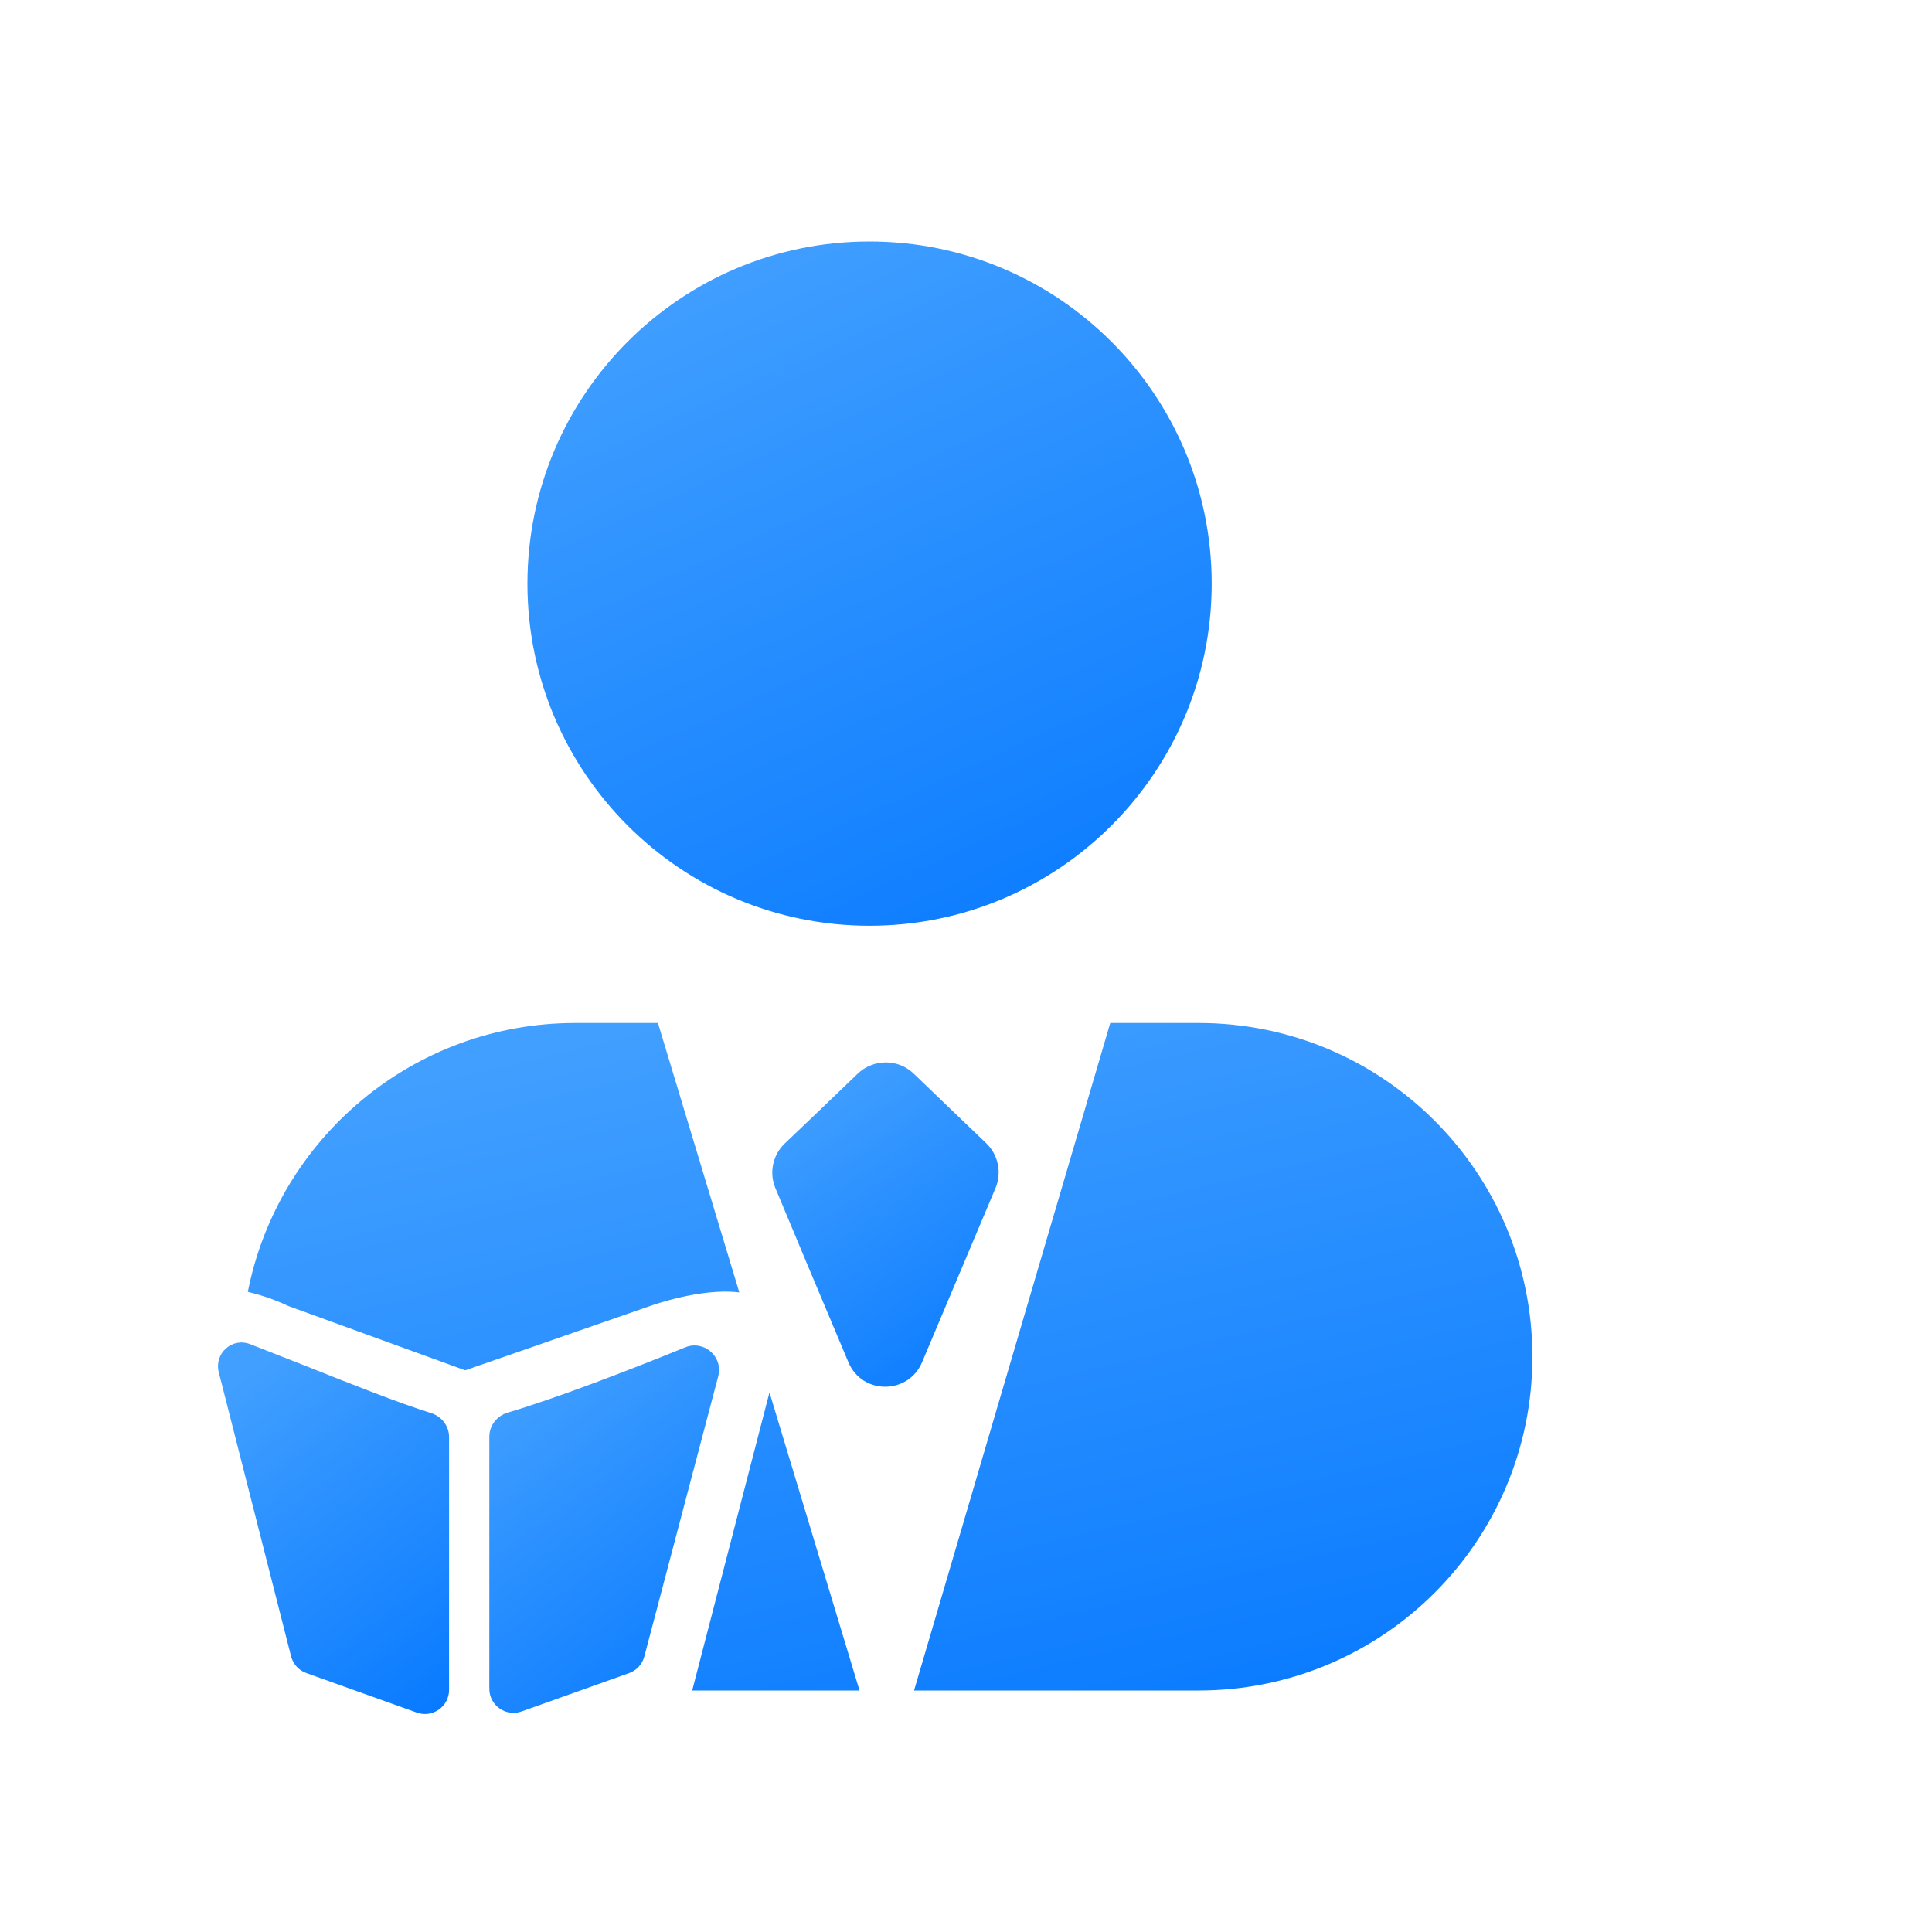 <svg width="18" height="18" viewBox="0 0 18 18" fill="none" xmlns="http://www.w3.org/2000/svg">
<path d="M9.189 10.652L8.513 10.003C8.367 9.862 8.135 9.864 7.989 10.005C7.757 10.229 7.488 10.486 7.312 10.653C7.2 10.76 7.164 10.925 7.224 11.069C7.368 11.415 7.647 12.082 7.905 12.693C8.034 12.997 8.463 12.995 8.591 12.691L9.275 11.069C9.335 10.925 9.301 10.76 9.189 10.652Z" fill="url(#paint0_linear)"/>
<path d="M8.101 8.625C9.861 8.625 11.289 7.198 11.289 5.438C11.289 3.677 9.861 2.25 8.101 2.25C6.341 2.25 4.914 3.677 4.914 5.438C4.914 7.198 6.341 8.625 8.101 8.625Z" fill="url(#paint1_linear)"/>
<path fill-rule="evenodd" clip-rule="evenodd" d="M11.168 15.75H8.516L10.344 9.531H11.168C12.885 9.531 14.277 10.923 14.277 12.641C14.277 14.358 12.885 15.75 11.168 15.75ZM5.359 9.531H6.13L6.888 12.041C6.528 11.996 6.059 12.167 6.059 12.167L4.334 12.767L2.684 12.167C2.684 12.167 2.521 12.085 2.309 12.036C2.59 10.608 3.849 9.531 5.359 9.531ZM6.449 15.75H8.008L7.169 12.973L6.449 15.75Z" fill="url(#paint2_linear)"/>
<path d="M4.184 13.389C4.184 13.286 4.114 13.195 4.015 13.165C3.712 13.07 3.281 12.899 2.85 12.727C2.673 12.658 2.497 12.588 2.33 12.523C2.162 12.458 1.994 12.61 2.038 12.784L2.712 15.432C2.731 15.505 2.784 15.563 2.855 15.588L3.884 15.956C4.03 16.008 4.184 15.899 4.184 15.744V13.389Z" fill="url(#paint3_linear)"/>
<path d="M4.559 15.734C4.559 15.889 4.713 15.998 4.86 15.945L5.861 15.588C5.931 15.563 5.984 15.505 6.003 15.433L6.692 12.821C6.739 12.639 6.557 12.482 6.384 12.553C5.854 12.769 5.169 13.032 4.73 13.161C4.63 13.191 4.559 13.281 4.559 13.385V15.734Z" fill="url(#paint4_linear)"/>
<defs>
<linearGradient id="paint0_linear" x1="7.696" y1="9.989" x2="9.529" y2="12.795" gradientUnits="userSpaceOnUse">
<stop stop-color="#419FFF"/>
<stop offset="1" stop-color="#0779FF"/>
</linearGradient>
<linearGradient id="paint1_linear" x1="6.428" y1="2.441" x2="9.616" y2="9.434" gradientUnits="userSpaceOnUse">
<stop stop-color="#419FFF"/>
<stop offset="1" stop-color="#0779FF"/>
</linearGradient>
<linearGradient id="paint2_linear" x1="5.151" y1="9.718" x2="6.999" y2="17.519" gradientUnits="userSpaceOnUse">
<stop stop-color="#419FFF"/>
<stop offset="1" stop-color="#0779FF"/>
</linearGradient>
<linearGradient id="paint3_linear" x1="2.543" y1="12.611" x2="4.729" y2="15.594" gradientUnits="userSpaceOnUse">
<stop stop-color="#419FFF"/>
<stop offset="1" stop-color="#0779FF"/>
</linearGradient>
<linearGradient id="paint4_linear" x1="5.067" y1="12.638" x2="7.227" y2="15.598" gradientUnits="userSpaceOnUse">
<stop stop-color="#419FFF"/>
<stop offset="1" stop-color="#0779FF"/>
</linearGradient>
</defs>
</svg>
